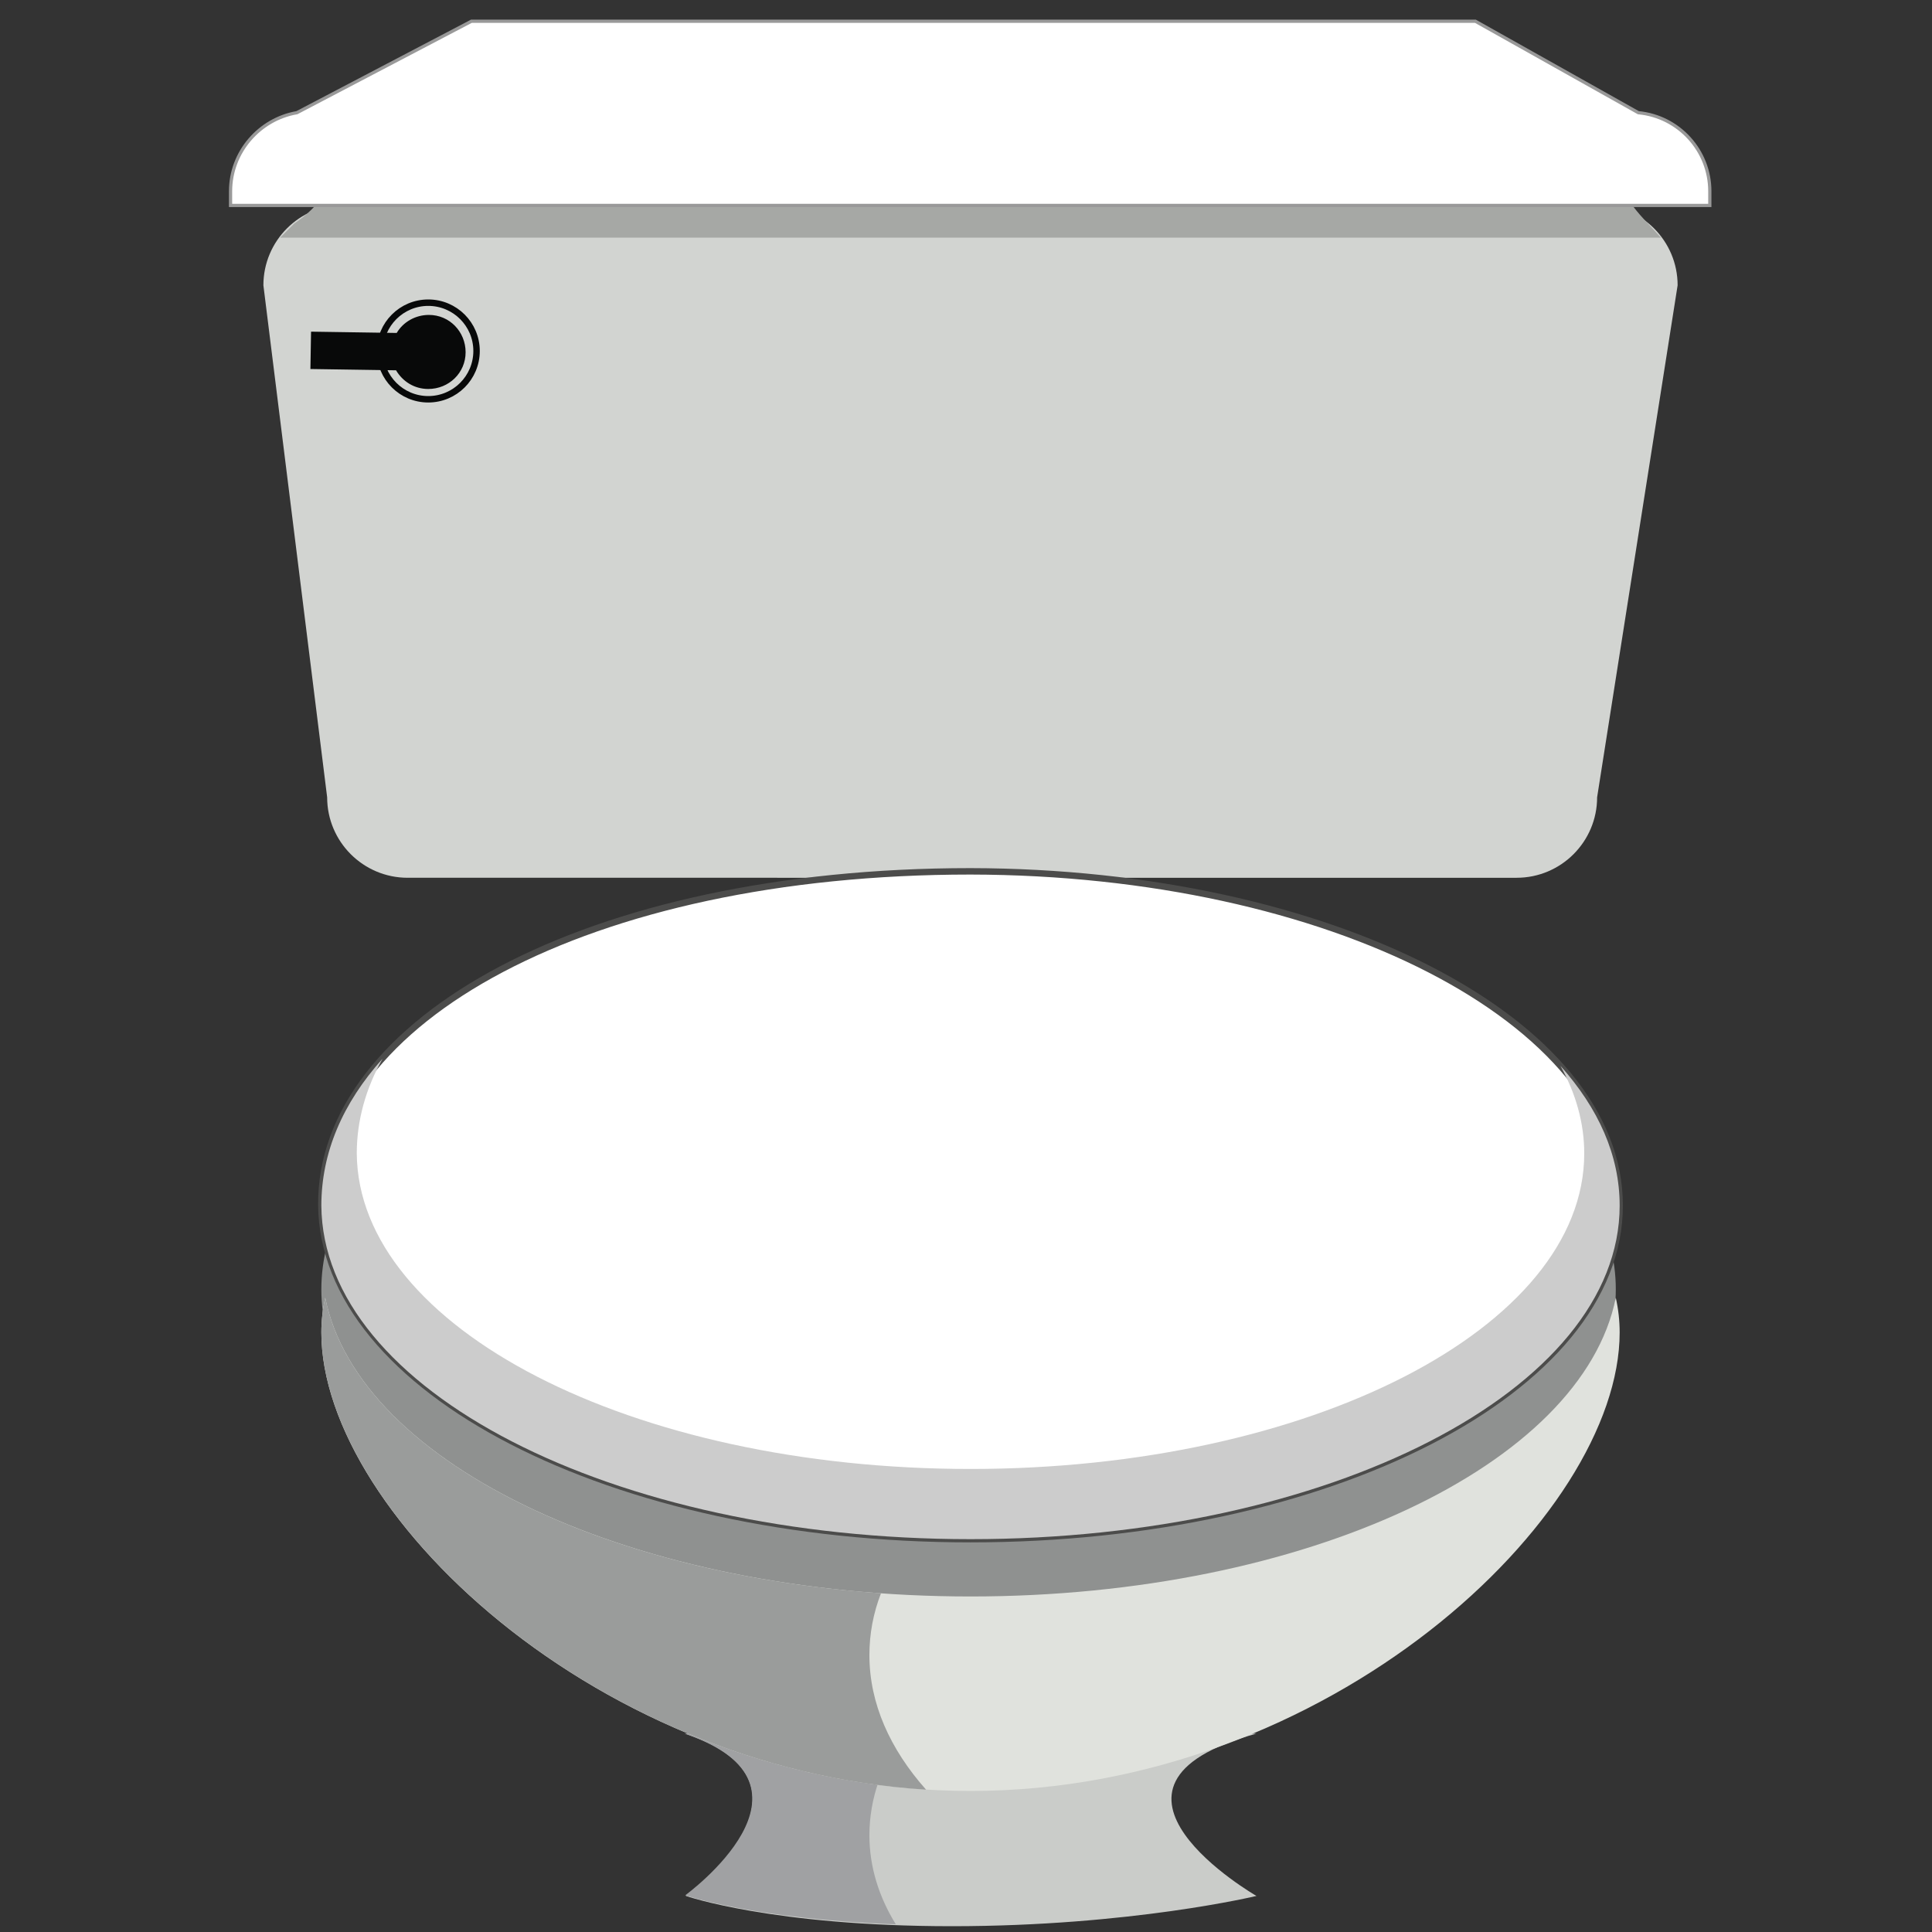 <?xml version="1.0" encoding="utf-8"?>
<!-- Generator: Adobe Illustrator 17.1.0, SVG Export Plug-In . SVG Version: 6.00 Build 0)  -->
<svg version="1.2" baseProfile="tiny" id="Layer_1" xmlns="http://www.w3.org/2000/svg" xmlns:xlink="http://www.w3.org/1999/xlink"
	 x="0px" y="0px" viewBox="0 0 300 300" xml:space="preserve">
<rect x="0" y="0" width="300" height="300" fill="#333333" stroke="none"/>
<path fill="#CACCC9" d="M106.4,269.2h88.7c-29.7,8.1,0,25.2,0,25.2s-19.5,4.7-47.3,4.7s-41.3-4.7-41.3-4.7S129.9,277.2,106.4,269.2z
	"/>
<path fill="#A0A1A3" d="M106.4,294.3c0,0,10.7,3.7,32.7,4.5c-2.6-4.2-4.1-8.9-4.1-13.8c0-5.8,2-11.2,5.4-15.8h-34.1
	C129.9,277.2,106.4,294.3,106.4,294.3z"/>
<g>
	<ellipse fill="#8F9190" cx="150.4" cy="200.2" rx="100.5" ry="51.7"/>
	<path fill="#D3BE2A" d="M202.6,203.8c0,14.1-23.3,25.5-51.9,25.5s-51.9-11.4-51.9-25.5s23.3-25.5,51.9-25.5
		C179.4,178.4,202.6,189.8,202.6,203.8z"/>
	<path fill="#3C575C" d="M176.5,216.9c0,7-11.5,12.7-25.8,12.7s-25.8-5.6-25.8-12.7c0-7,11.5-12.7,25.8-12.7
		C164.9,204.2,176.5,209.9,176.5,216.9z"/>
	<path fill="#D2D4D1" d="M248,123.8c0,6.9-5.6,12.5-12.5,12.5H63.3c-6.9,0-12.5-5.6-12.5-12.5l-9.9-79.5c0-6.9,5.6-12.5,12.5-12.5
		H248c6.9,0,12.5,5.6,12.5,12.5L248,123.8z"/>
	<path fill="#A6A8A5" d="M245.8,22.4L222.7,8.3H80.5L55.8,22.5c-5.3,1-1.8,6.6-10.1,12.2l-2.2,2.2h214.4l-2-2.2
		C248.7,27.4,251.5,23,245.8,22.4z"/>
	<path fill="#FFFFFF" stroke="#999999" stroke-width="0.5" stroke-miterlimit="10" d="M254.4,17.5L229.1,3.3H73.2L46.1,17.5
		c-5.8,1-10.3,6.1-10.3,12.2v2.2h229.7v-2.2C265.5,23.4,260.7,18.1,254.4,17.5z"/>
	<path fill="#FFFFFF" stroke="#4C4C4B" stroke-miterlimit="10" d="M150.7,135.3c-59.5,0-101,23.2-100.8,51.8
		C50.1,215.8,95,239,150.7,239s100.8-23.2,100.8-51.8C251.5,158.5,206.4,135.4,150.7,135.3z"/>
	<path fill="#CCCCCC" d="M242.3,165.5c2.4,4.3,3.7,8.9,3.7,13.6c0,27.1-42.7,49-95.3,49c-52.6,0-95.1-21.9-95.3-49
		c0-5.1,1.4-10.1,4-14.7c-6.2,6.9-9.5,14.6-9.5,22.8C50.1,215.8,95,239,150.7,239s100.8-23.2,100.8-51.8
		C251.5,179.4,248.2,172.1,242.3,165.5z"/>
	<g>
		<circle fill="none" stroke="#080909" stroke-miterlimit="10" cx="66.5" cy="54.5" r="7.5"/>
		<path fill="#080909" d="M48.2,57.3l13.3,0.2c1,1.7,2.8,2.9,5,2.9c3.2,0,5.8-2.5,5.8-5.7c0-3.2-2.5-5.8-5.7-5.8c-2.1,0-4,1.1-5,2.8
			l-13.3-0.2L48.2,57.3z"/>
	</g>
</g>
<path fill="#E0E2DD" d="M150.7,247.9c-52.1,0-95-20.3-100.2-46.4c-0.4,1.8-0.6,3.6-0.6,5.4c0,28.6,45.1,71.2,100.8,71.2
	s100.8-42.6,100.8-71.2c0-1.8-0.2-3.6-0.6-5.4C245.7,227.5,202.8,247.9,150.7,247.9z"/>
<g>
	<path fill="#9A9C9B" d="M135,257c0-3.3,0.6-6.5,1.8-9.6c-45.7-3.2-81.6-22.2-86.3-45.9c-0.4,1.8-0.6,3.6-0.6,5.4
		c0,27.4,41.5,67.7,93.9,71C138.2,271.6,135,264.5,135,257z"/>
</g>
</svg>
